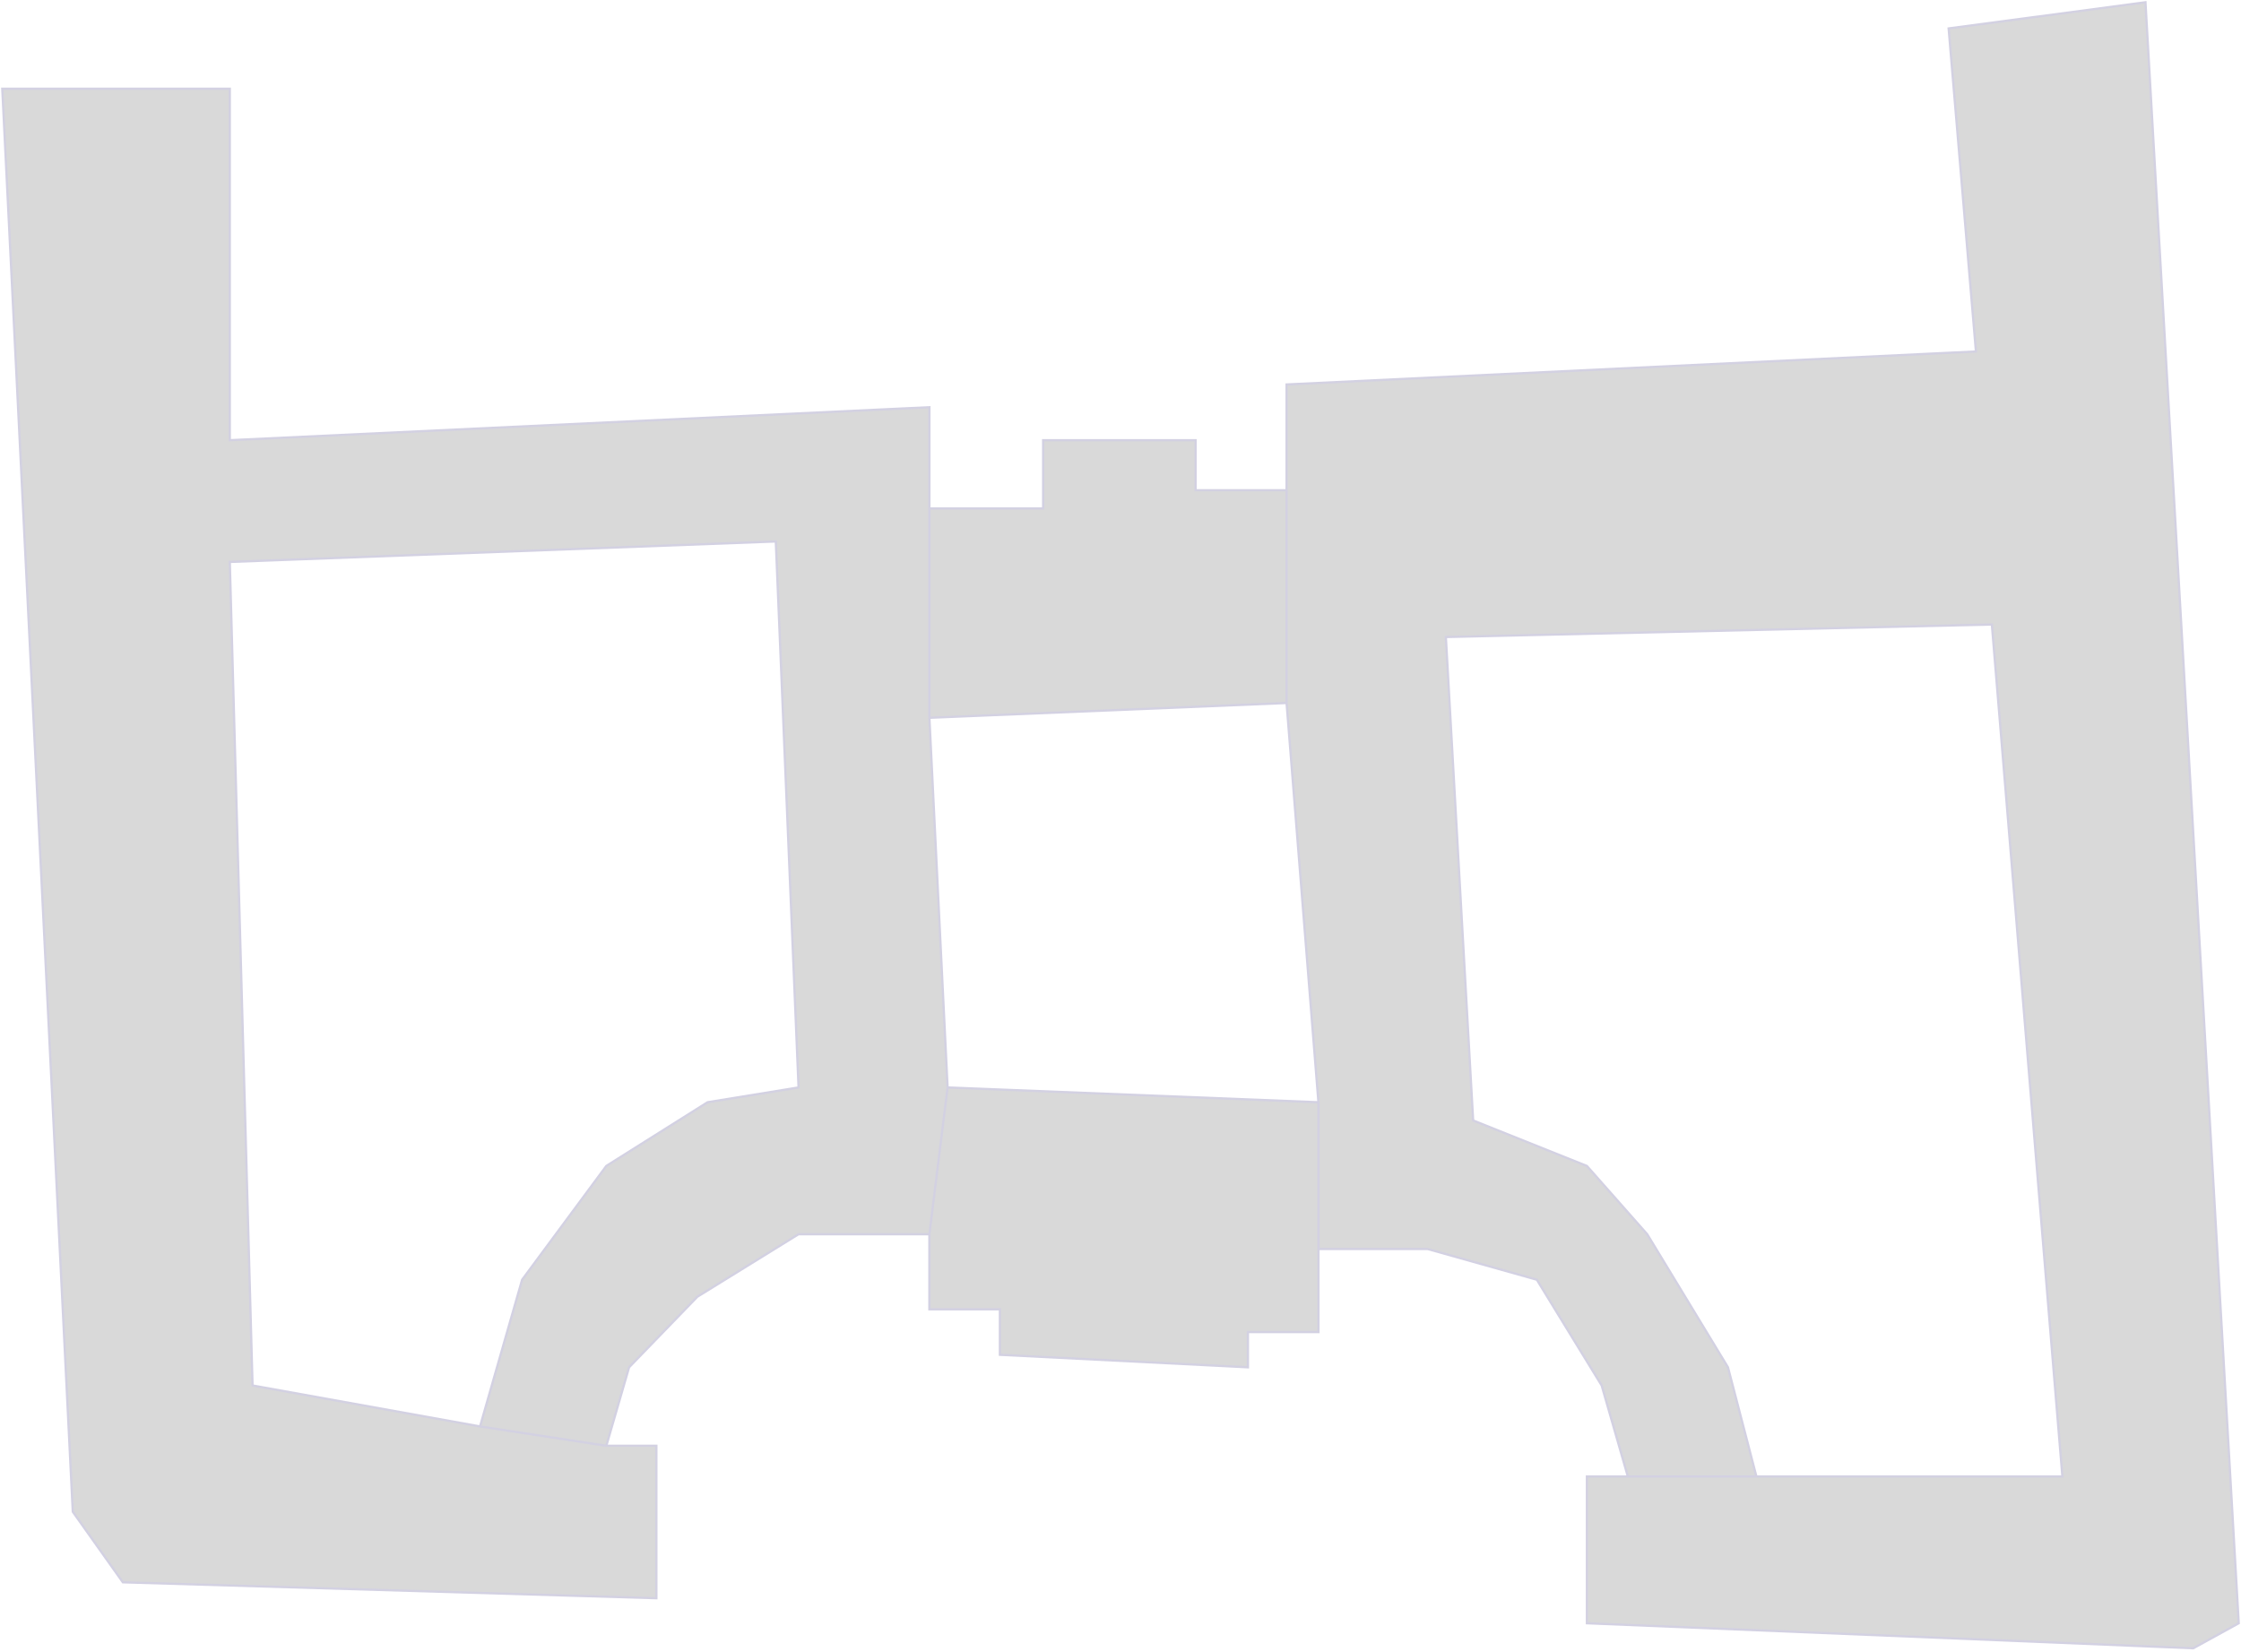 <svg width="985" height="726" viewBox="0 0 985 726" fill="none" xmlns="http://www.w3.org/2000/svg">
<path d="M1 39L32 664.5L54 695.5L288.5 702.5V635.5H266.5L211 627L111 609L101 247L341 238L351 478L311 484.5L266.5 512.5L229.5 562.5L211 627L266.5 635.5L276.5 601L306.5 570L351 542.5H408.5L416.5 478L408.5 315.5V223.5V179L101 193.5V39H51H1Z" fill="#D9D9D9"/>
<path d="M715.5 649H697.5V713.5L964 724.5L984 713.5L943 1L856.5 12.5L868.5 154.5L565.5 169V215.5V309L579.5 484.5V549H627.5L675.5 562.5L704 609L715.5 649H772L759.5 601L724 542.5L697.5 512.5L647.5 492.5L635.5 280L875.5 274.5L906.5 649H772H715.5Z" fill="#D9D9D9"/>
<path d="M565.5 215.5H525.5V193.5H458.5V223.5H408.5V315.5L565.5 309V215.5Z" fill="#D9D9D9"/>
<path d="M408.5 542.5V575.5H439.5V595.5L548.5 601V585.5H579.5V549V484.5L416.5 478L408.5 542.5Z" fill="#D9D9D9"/>
<path d="M266.5 635.5H288.5V702.5L54 695.5L32 664.5L1 39H51H101V193.5L408.5 179V223.5M266.5 635.5L211 627M266.5 635.5L276.5 601L306.5 570L351 542.5H408.5M408.5 542.5V575.5H439.5V595.5L548.5 601V585.5H579.5V549M408.5 542.5L416.5 478M579.5 549V484.5M579.5 549H627.5L675.5 562.5L704 609L715.5 649M715.5 649H697.5V713.5L964 724.5L984 713.5L943 1L856.5 12.5L868.5 154.5L565.5 169V215.5M715.5 649H772M565.5 215.5H525.5V193.5H458.5V223.5H408.5M565.5 215.5V309M408.5 223.5V315.5M579.5 484.5L416.5 478M579.5 484.5L565.5 309M416.5 478L408.5 315.5M408.5 315.5L565.5 309M211 627L111 609L101 247L341 238L351 478L311 484.5L266.5 512.5L229.5 562.5L211 627ZM772 649H906.5L875.5 274.5L635.5 280L647.5 492.5L697.5 512.5L724 542.5L759.5 601L772 649Z" stroke="#D3D1E2"/>
</svg>
